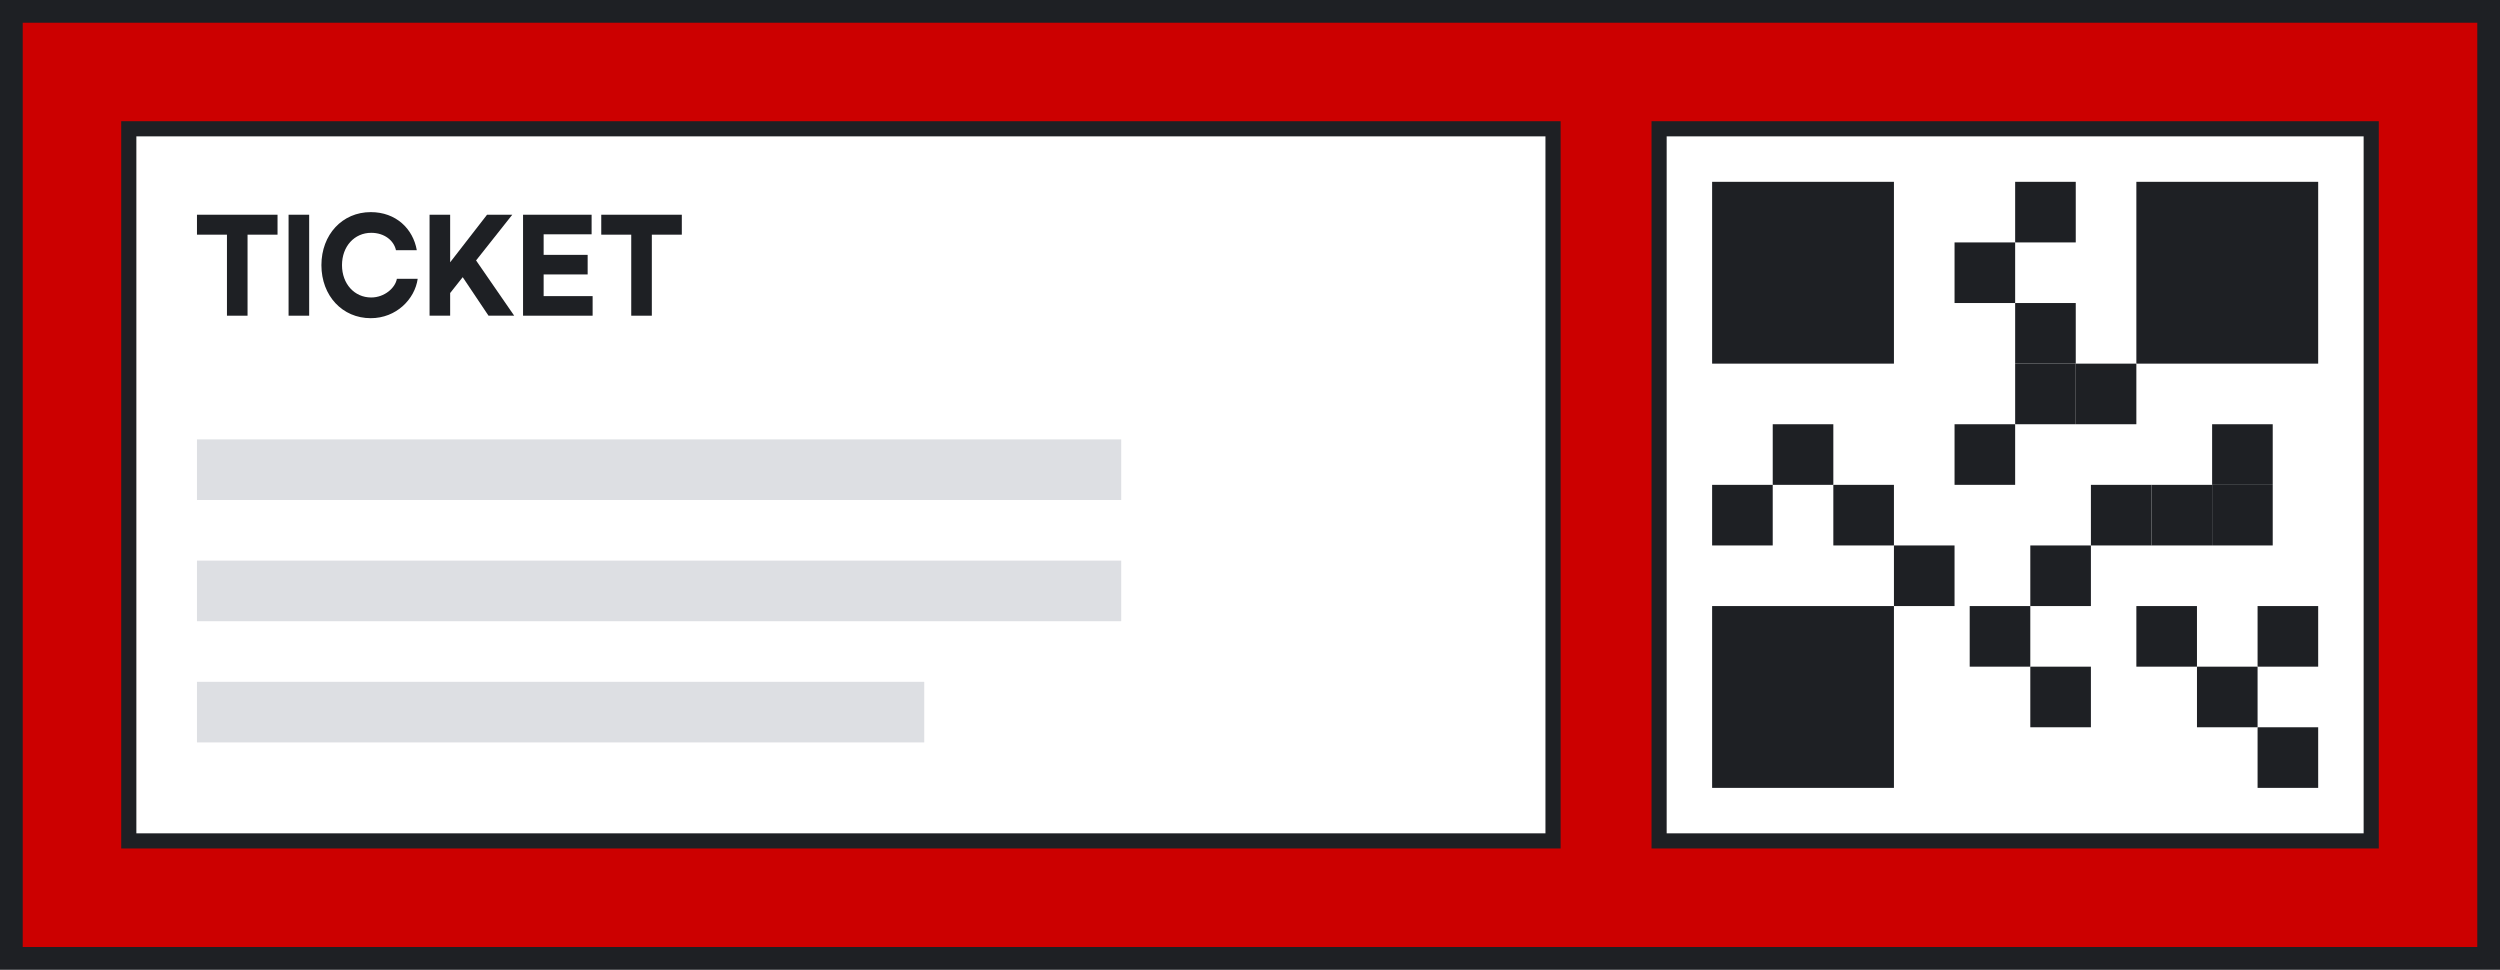 <svg width="165" height="64" viewBox="0 0 165 64" fill="none" xmlns="http://www.w3.org/2000/svg">
<rect x="0" y="0" width="165" height="64" fill="#808080" stroke="none"/>
<rect x="0.75" y="0.75" width="163.5" height="62.5" fill="#CC0000" stroke="#1E2024" stroke-width="1.5"/>
<rect x="109.5" y="8.5" width="47" height="47" fill="white" stroke="#1E2024"/>
<rect x="8.5" y="8.5" width="94" height="47" fill="white" stroke="#1E2024"/>
<rect x="113.5" y="12.5" width="11" height="11" fill="#1E2024" stroke="#1E2024"/>
<rect x="113.5" y="40.5" width="11" height="11" fill="#1E2024" stroke="#1E2024"/>
<rect x="149.5" y="48.5" width="3" height="3" fill="#1E2024" stroke="#1E2024"/>
<rect x="145.5" y="44.5" width="3" height="3" fill="#1E2024" stroke="#1E2024"/>
<rect x="149.5" y="40.5" width="3" height="3" fill="#1E2024" stroke="#1E2024"/>
<rect x="141.5" y="40.5" width="3" height="3" fill="#1E2024" stroke="#1E2024"/>
<rect x="134.5" y="44.5" width="3" height="3" fill="#1E2024" stroke="#1E2024"/>
<rect x="130.5" y="40.5" width="3" height="3" fill="#1E2024" stroke="#1E2024"/>
<rect x="134.5" y="36.5" width="3" height="3" fill="#1E2024" stroke="#1E2024"/>
<rect x="138.5" y="32.5" width="3" height="3" fill="#1E2024" stroke="#1E2024"/>
<rect x="146.5" y="28.5" width="3" height="3" fill="#1E2024" stroke="#1E2024"/>
<rect x="142.5" y="32.5" width="3" height="3" fill="#1E2024" stroke="#1E2024"/>
<rect x="146.5" y="32.5" width="3" height="3" fill="#1E2024" stroke="#1E2024"/>
<rect x="113.5" y="32.5" width="3" height="3" fill="#1E2024" stroke="#1E2024"/>
<rect x="117.5" y="28.5" width="3" height="3" fill="#1E2024" stroke="#1E2024"/>
<rect x="121.5" y="32.5" width="3" height="3" fill="#1E2024" stroke="#1E2024"/>
<rect x="125.5" y="36.5" width="3" height="3" fill="#1E2024" stroke="#1E2024"/>
<rect x="129.5" y="28.5" width="3" height="3" fill="#1E2024" stroke="#1E2024"/>
<rect x="137.5" y="24.5" width="3" height="3" fill="#1E2024" stroke="#1E2024"/>
<rect x="133.5" y="20.5" width="3" height="3" fill="#1E2024" stroke="#1E2024"/>
<rect x="129.5" y="16.5" width="3" height="3" fill="#1E2024" stroke="#1E2024"/>
<rect x="133.5" y="12.5" width="3" height="3" fill="#1E2024" stroke="#1E2024"/>
<rect x="133.5" y="24.5" width="3" height="3" fill="#1E2024" stroke="#1E2024"/>
<rect x="141.5" y="12.5" width="11" height="11" fill="#1E2024" stroke="#1E2024"/>
<path d="M18.317 14.172V15.488H16.338V20.836H14.979V15.488H13V14.172H18.317Z" fill="#1E2024"/>
<path d="M19.046 14.172H20.405V20.836H19.046V14.172Z" fill="#1E2024"/>
<path d="M24.469 21C22.595 21 21.213 19.52 21.213 17.5C21.213 15.48 22.595 14 24.469 14C26.142 14 27.262 15.104 27.508 16.511H26.134C25.992 15.873 25.372 15.366 24.499 15.366C23.394 15.366 22.572 16.257 22.572 17.5C22.572 18.735 23.394 19.634 24.499 19.634C25.372 19.634 26.089 19.005 26.194 18.399H27.568C27.381 19.741 26.157 21 24.469 21Z" fill="#1E2024"/>
<path d="M32.242 20.836L30.539 18.293L29.71 19.34V20.836H28.351V14.172H29.71V17.312L32.145 14.172H33.81L31.421 17.189L33.937 20.836H32.242Z" fill="#1E2024"/>
<path d="M34.521 20.836V14.172H39.046V15.464H35.88V16.821H38.785V18.113H35.88V19.544H39.113V20.836H34.521Z" fill="#1E2024"/>
<path d="M45 14.172V15.488H43.021V20.836H41.662V15.488H39.683V14.172H45Z" fill="#1E2024"/>
<rect x="13" y="29" width="61" height="4" fill="#DDDFE3"/>
<rect x="13" y="37" width="61" height="4" fill="#DDDFE3"/>
<rect x="13" y="45" width="48" height="4" fill="#DDDFE3"/>
</svg>
